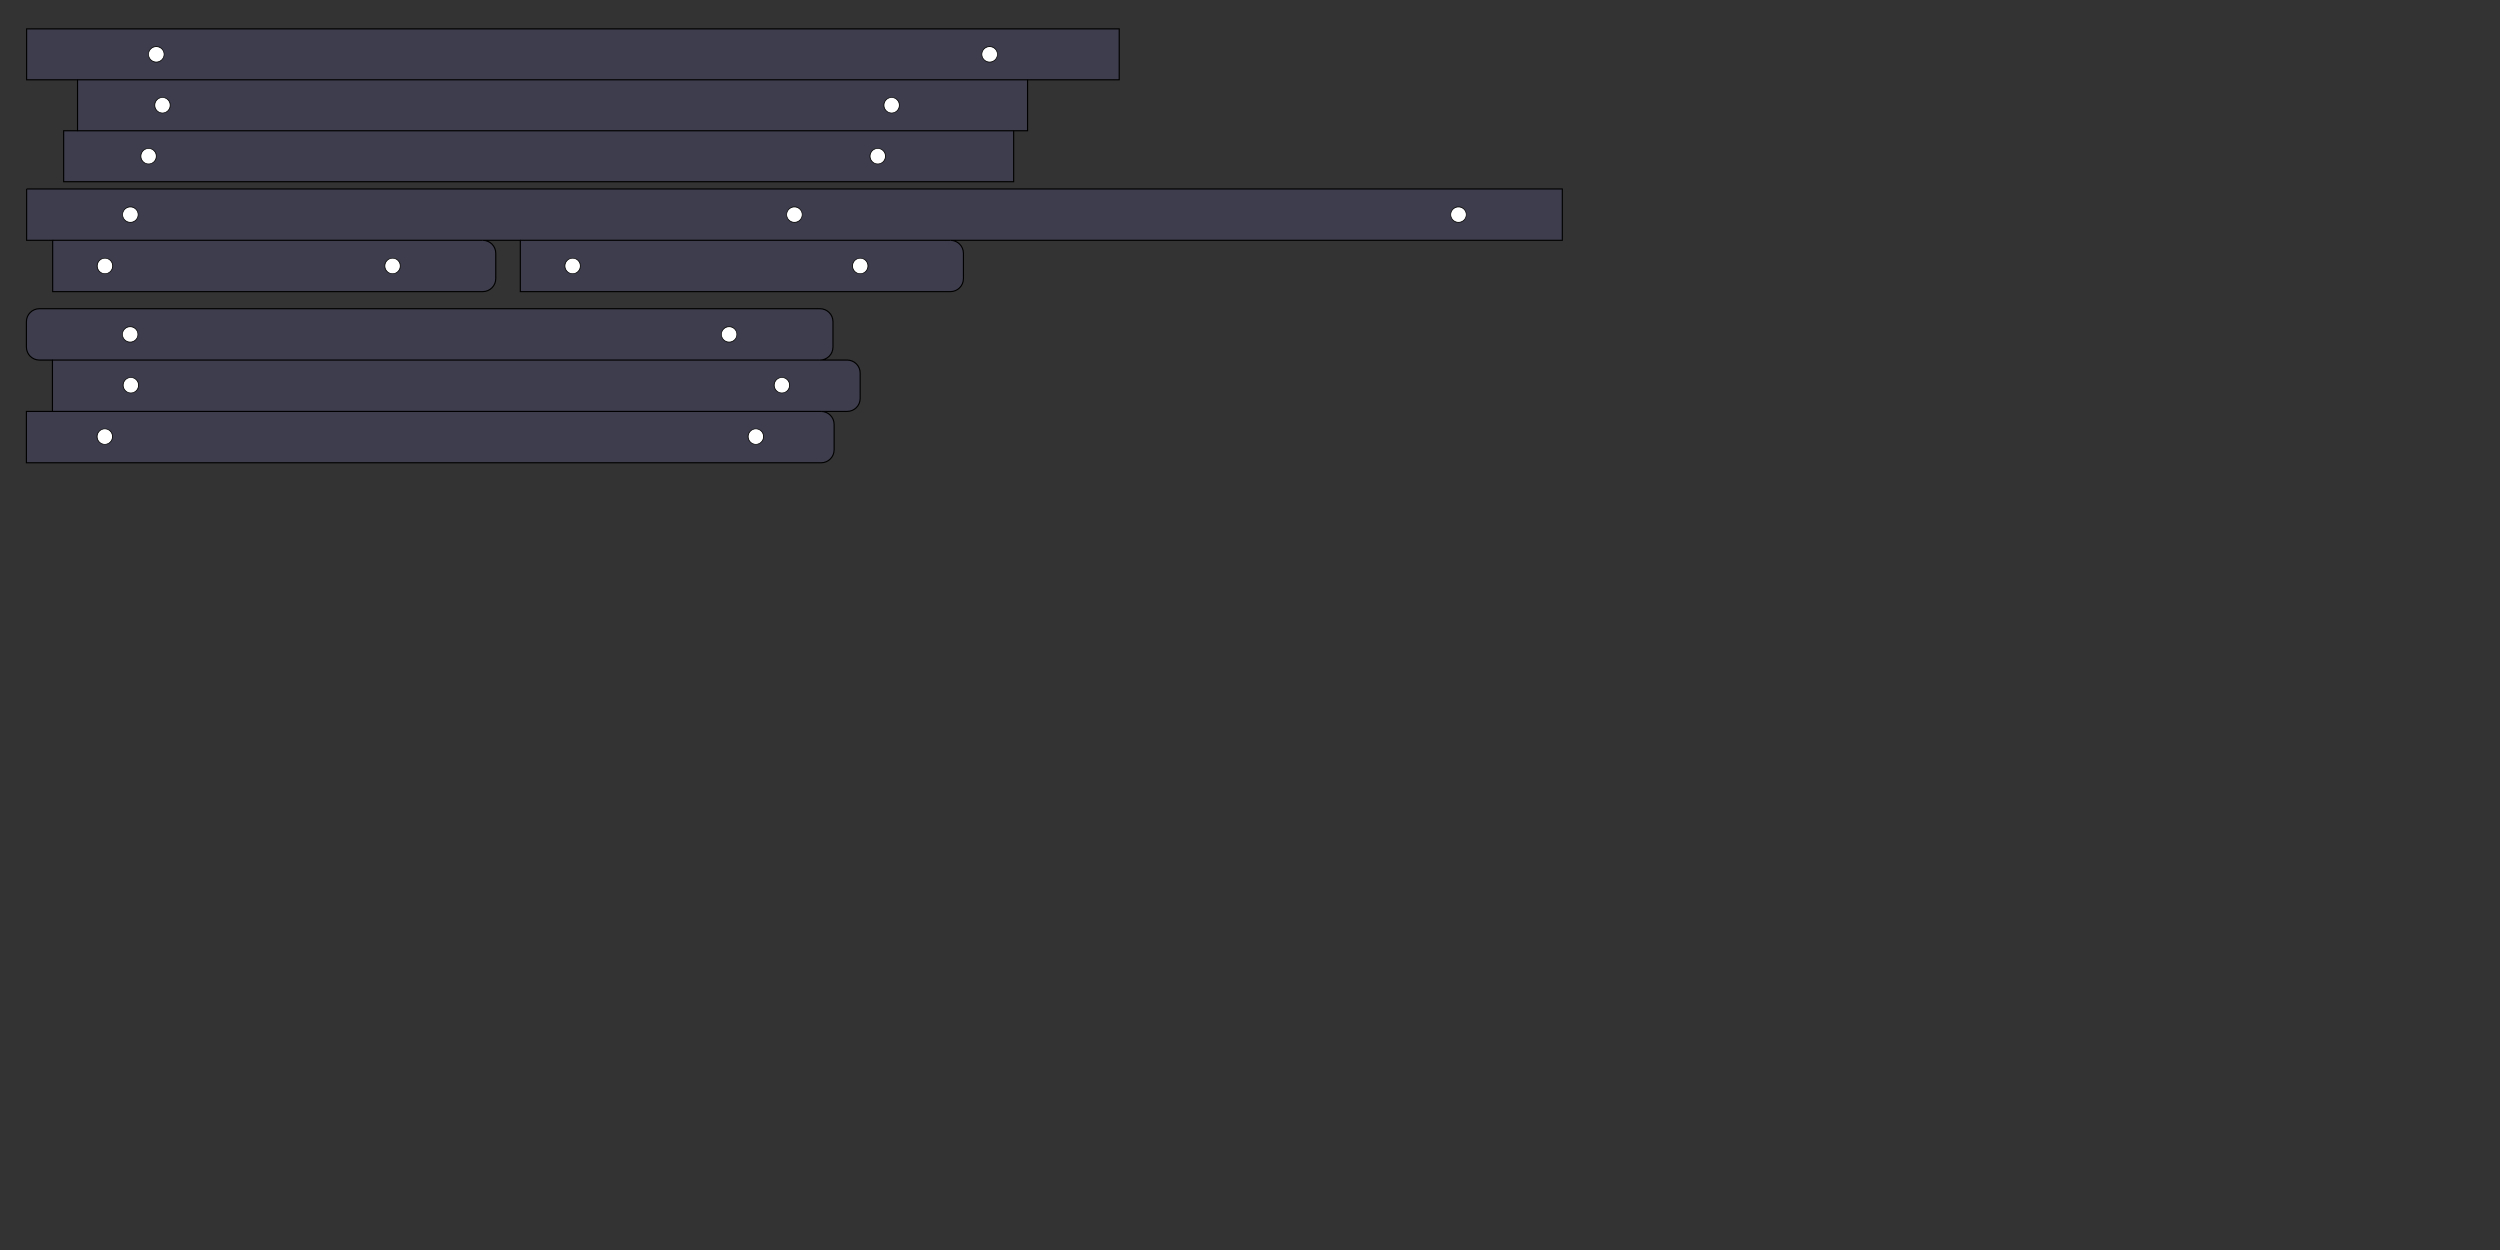 <?xml version="1.0" encoding="UTF-8" standalone="no"?>
<!-- Created with Inkscape (http://www.inkscape.org/) -->

<svg
   xmlns:dc="http://purl.org/dc/elements/1.1/"
   xmlns:cc="http://creativecommons.org/ns#"
   xmlns:rdf="http://www.w3.org/1999/02/22-rdf-syntax-ns#"
   xmlns:svg="http://www.w3.org/2000/svg"
   xmlns="http://www.w3.org/2000/svg"
   xmlns:sodipodi="http://sodipodi.sourceforge.net/DTD/sodipodi-0.dtd"
   xmlns:inkscape="http://www.inkscape.org/namespaces/inkscape"
   width="2160"
   height="1080"
   id="svg2"
   sodipodi:version="0.32"
   inkscape:version="0.47 r22583"
   version="1.0"
   sodipodi:docname="rubber-gaskets.svg"
   inkscape:output_extension="org.inkscape.output.svg.inkscape">
  <rect width="100%" height="100%" fill="#333333" stroke="none"/>
  <defs
     id="defs4">
    <inkscape:perspective
       sodipodi:type="inkscape:persp3d"
       inkscape:vp_x="0 : 382.5 : 1"
       inkscape:vp_y="0 : 1000 : 0"
       inkscape:vp_z="990 : 382.5 : 1"
       inkscape:persp3d-origin="495 : 255 : 1"
       id="perspective56" />
    <inkscape:perspective
       id="perspective3683"
       inkscape:persp3d-origin="0.5 : 0.33333333 : 1"
       inkscape:vp_z="1 : 0.5 : 1"
       inkscape:vp_y="0 : 1000 : 0"
       inkscape:vp_x="0 : 0.5 : 1"
       sodipodi:type="inkscape:persp3d" />
    <inkscape:perspective
       id="perspective3740"
       inkscape:persp3d-origin="0.5 : 0.33333333 : 1"
       inkscape:vp_z="1 : 0.5 : 1"
       inkscape:vp_y="0 : 1000 : 0"
       inkscape:vp_x="0 : 0.5 : 1"
       sodipodi:type="inkscape:persp3d" />
    <inkscape:perspective
       id="perspective3773"
       inkscape:persp3d-origin="0.5 : 0.33333333 : 1"
       inkscape:vp_z="1 : 0.5 : 1"
       inkscape:vp_y="0 : 1000 : 0"
       inkscape:vp_x="0 : 0.5 : 1"
       sodipodi:type="inkscape:persp3d" />
    <inkscape:perspective
       id="perspective3796"
       inkscape:persp3d-origin="0.5 : 0.33333333 : 1"
       inkscape:vp_z="1 : 0.5 : 1"
       inkscape:vp_y="0 : 1000 : 0"
       inkscape:vp_x="0 : 0.5 : 1"
       sodipodi:type="inkscape:persp3d" />
    <inkscape:perspective
       id="perspective2876"
       inkscape:persp3d-origin="0.5 : 0.33333333 : 1"
       inkscape:vp_z="1 : 0.5 : 1"
       inkscape:vp_y="0 : 1000 : 0"
       inkscape:vp_x="0 : 0.5 : 1"
       sodipodi:type="inkscape:persp3d" />
    <inkscape:perspective
       id="perspective2898"
       inkscape:persp3d-origin="0.5 : 0.33333333 : 1"
       inkscape:vp_z="1 : 0.5 : 1"
       inkscape:vp_y="0 : 1000 : 0"
       inkscape:vp_x="0 : 0.5 : 1"
       sodipodi:type="inkscape:persp3d" />
    <inkscape:perspective
       id="perspective3137"
       inkscape:persp3d-origin="0.5 : 0.33333333 : 1"
       inkscape:vp_z="1 : 0.5 : 1"
       inkscape:vp_y="0 : 1000 : 0"
       inkscape:vp_x="0 : 0.5 : 1"
       sodipodi:type="inkscape:persp3d" />
    <inkscape:perspective
       id="perspective3191"
       inkscape:persp3d-origin="0.5 : 0.33333333 : 1"
       inkscape:vp_z="1 : 0.5 : 1"
       inkscape:vp_y="0 : 1000 : 0"
       inkscape:vp_x="0 : 0.5 : 1"
       sodipodi:type="inkscape:persp3d" />
    <inkscape:perspective
       id="perspective3269"
       inkscape:persp3d-origin="0.5 : 0.33333333 : 1"
       inkscape:vp_z="1 : 0.5 : 1"
       inkscape:vp_y="0 : 1000 : 0"
       inkscape:vp_x="0 : 0.5 : 1"
       sodipodi:type="inkscape:persp3d" />
    <inkscape:perspective
       id="perspective3297"
       inkscape:persp3d-origin="0.5 : 0.33333333 : 1"
       inkscape:vp_z="1 : 0.5 : 1"
       inkscape:vp_y="0 : 1000 : 0"
       inkscape:vp_x="0 : 0.5 : 1"
       sodipodi:type="inkscape:persp3d" />
    <inkscape:perspective
       id="perspective3297-2"
       inkscape:persp3d-origin="0.5 : 0.33333333 : 1"
       inkscape:vp_z="1 : 0.5 : 1"
       inkscape:vp_y="0 : 1000 : 0"
       inkscape:vp_x="0 : 0.5 : 1"
       sodipodi:type="inkscape:persp3d" />
    <inkscape:perspective
       id="perspective3331"
       inkscape:persp3d-origin="0.5 : 0.33333333 : 1"
       inkscape:vp_z="1 : 0.5 : 1"
       inkscape:vp_y="0 : 1000 : 0"
       inkscape:vp_x="0 : 0.5 : 1"
       sodipodi:type="inkscape:persp3d" />
    <inkscape:perspective
       id="perspective3331-6"
       inkscape:persp3d-origin="0.5 : 0.33333333 : 1"
       inkscape:vp_z="1 : 0.5 : 1"
       inkscape:vp_y="0 : 1000 : 0"
       inkscape:vp_x="0 : 0.5 : 1"
       sodipodi:type="inkscape:persp3d" />
    <inkscape:perspective
       id="perspective3497"
       inkscape:persp3d-origin="0.5 : 0.33333333 : 1"
       inkscape:vp_z="1 : 0.5 : 1"
       inkscape:vp_y="0 : 1000 : 0"
       inkscape:vp_x="0 : 0.5 : 1"
       sodipodi:type="inkscape:persp3d" />
    <inkscape:perspective
       id="perspective3937"
       inkscape:persp3d-origin="0.5 : 0.33333333 : 1"
       inkscape:vp_z="1 : 0.5 : 1"
       inkscape:vp_y="0 : 1000 : 0"
       inkscape:vp_x="0 : 0.5 : 1"
       sodipodi:type="inkscape:persp3d" />
    <inkscape:perspective
       id="perspective4736"
       inkscape:persp3d-origin="0.5 : 0.33333333 : 1"
       inkscape:vp_z="1 : 0.5 : 1"
       inkscape:vp_y="0 : 1000 : 0"
       inkscape:vp_x="0 : 0.5 : 1"
       sodipodi:type="inkscape:persp3d" />
    <inkscape:perspective
       id="perspective4736-6"
       inkscape:persp3d-origin="0.5 : 0.33333333 : 1"
       inkscape:vp_z="1 : 0.5 : 1"
       inkscape:vp_y="0 : 1000 : 0"
       inkscape:vp_x="0 : 0.5 : 1"
       sodipodi:type="inkscape:persp3d" />
    <inkscape:perspective
       id="perspective4736-7"
       inkscape:persp3d-origin="0.5 : 0.33333333 : 1"
       inkscape:vp_z="1 : 0.5 : 1"
       inkscape:vp_y="0 : 1000 : 0"
       inkscape:vp_x="0 : 0.5 : 1"
       sodipodi:type="inkscape:persp3d" />
    <inkscape:perspective
       id="perspective4736-1"
       inkscape:persp3d-origin="0.5 : 0.33333333 : 1"
       inkscape:vp_z="1 : 0.5 : 1"
       inkscape:vp_y="0 : 1000 : 0"
       inkscape:vp_x="0 : 0.5 : 1"
       sodipodi:type="inkscape:persp3d" />
    <inkscape:perspective
       id="perspective4736-2"
       inkscape:persp3d-origin="0.5 : 0.33333333 : 1"
       inkscape:vp_z="1 : 0.5 : 1"
       inkscape:vp_y="0 : 1000 : 0"
       inkscape:vp_x="0 : 0.5 : 1"
       sodipodi:type="inkscape:persp3d" />
    <inkscape:perspective
       id="perspective4807"
       inkscape:persp3d-origin="0.5 : 0.33333333 : 1"
       inkscape:vp_z="1 : 0.5 : 1"
       inkscape:vp_y="0 : 1000 : 0"
       inkscape:vp_x="0 : 0.5 : 1"
       sodipodi:type="inkscape:persp3d" />
    <inkscape:perspective
       id="perspective3076"
       inkscape:persp3d-origin="0.5 : 0.33333333 : 1"
       inkscape:vp_z="1 : 0.5 : 1"
       inkscape:vp_y="0 : 1000 : 0"
       inkscape:vp_x="0 : 0.5 : 1"
       sodipodi:type="inkscape:persp3d" />
    <inkscape:perspective
       id="perspective3090"
       inkscape:persp3d-origin="0.5 : 0.33333333 : 1"
       inkscape:vp_z="1 : 0.5 : 1"
       inkscape:vp_y="0 : 1000 : 0"
       inkscape:vp_x="0 : 0.5 : 1"
       sodipodi:type="inkscape:persp3d" />
    <inkscape:perspective
       id="perspective2923"
       inkscape:persp3d-origin="0.5 : 0.33333333 : 1"
       inkscape:vp_z="1 : 0.5 : 1"
       inkscape:vp_y="0 : 1000 : 0"
       inkscape:vp_x="0 : 0.5 : 1"
       sodipodi:type="inkscape:persp3d" />
    <inkscape:perspective
       id="perspective3802"
       inkscape:persp3d-origin="0.5 : 0.33333333 : 1"
       inkscape:vp_z="1 : 0.5 : 1"
       inkscape:vp_y="0 : 1000 : 0"
       inkscape:vp_x="0 : 0.5 : 1"
       sodipodi:type="inkscape:persp3d" />
    <inkscape:perspective
       id="perspective2939"
       inkscape:persp3d-origin="0.5 : 0.33333333 : 1"
       inkscape:vp_z="1 : 0.5 : 1"
       inkscape:vp_y="0 : 1000 : 0"
       inkscape:vp_x="0 : 0.5 : 1"
       sodipodi:type="inkscape:persp3d" />
    <inkscape:perspective
       id="perspective3928"
       inkscape:persp3d-origin="0.5 : 0.33333333 : 1"
       inkscape:vp_z="1 : 0.5 : 1"
       inkscape:vp_y="0 : 1000 : 0"
       inkscape:vp_x="0 : 0.5 : 1"
       sodipodi:type="inkscape:persp3d" />
    <inkscape:perspective
       id="perspective2880"
       inkscape:persp3d-origin="0.5 : 0.33333333 : 1"
       inkscape:vp_z="1 : 0.5 : 1"
       inkscape:vp_y="0 : 1000 : 0"
       inkscape:vp_x="0 : 0.5 : 1"
       sodipodi:type="inkscape:persp3d" />
    <inkscape:perspective
       id="perspective2880-0"
       inkscape:persp3d-origin="0.5 : 0.33333333 : 1"
       inkscape:vp_z="1 : 0.5 : 1"
       inkscape:vp_y="0 : 1000 : 0"
       inkscape:vp_x="0 : 0.5 : 1"
       sodipodi:type="inkscape:persp3d" />
    <inkscape:perspective
       id="perspective4081"
       inkscape:persp3d-origin="0.5 : 0.33333333 : 1"
       inkscape:vp_z="1 : 0.5 : 1"
       inkscape:vp_y="0 : 1000 : 0"
       inkscape:vp_x="0 : 0.5 : 1"
       sodipodi:type="inkscape:persp3d" />
    <inkscape:perspective
       id="perspective2895"
       inkscape:persp3d-origin="0.5 : 0.33333333 : 1"
       inkscape:vp_z="1 : 0.5 : 1"
       inkscape:vp_y="0 : 1000 : 0"
       inkscape:vp_x="0 : 0.5 : 1"
       sodipodi:type="inkscape:persp3d" />
    <inkscape:perspective
       id="perspective4158"
       inkscape:persp3d-origin="0.5 : 0.33333333 : 1"
       inkscape:vp_z="1 : 0.5 : 1"
       inkscape:vp_y="0 : 1000 : 0"
       inkscape:vp_x="0 : 0.5 : 1"
       sodipodi:type="inkscape:persp3d" />
  </defs>
  <sodipodi:namedview
     id="base"
     pagecolor="#ffffff"
     bordercolor="#666666"
     borderopacity="1.0"
     gridtolerance="10000"
     guidetolerance="10"
     objecttolerance="10"
     inkscape:pageopacity="0.0"
     inkscape:pageshadow="2"
     inkscape:zoom="0.34569665"
     inkscape:cx="776.32541"
     inkscape:cy="438.49461"
     inkscape:document-units="in"
     inkscape:current-layer="layer1"
     showgrid="true"
     units="in"
     inkscape:window-width="1542"
     inkscape:window-height="988"
     inkscape:window-x="24"
     inkscape:window-y="46"
     inkscape:snap-intersection-grid-guide="false"
     inkscape:snap-bbox="true"
     inkscape:snap-nodes="true"
     inkscape:snap-global="true"
     inkscape:window-maximized="0"
     inkscape:snap-grids="false"
     inkscape:object-paths="false"
     inkscape:object-nodes="true"
     showguides="true"
     inkscape:guide-bbox="true"
     inkscape:snap-object-midpoints="true">
    <inkscape:grid
       type="xygrid"
       id="grid2509"
       visible="true"
       enabled="true"
       units="in"
       spacingx="0.062in"
       spacingy="0.062in"
       empspacing="16" />
  </sodipodi:namedview>
  <g
     inkscape:label="Layer 1"
     inkscape:groupmode="layer"
     id="layer1">
    <g
       id="g4060"
       transform="matrix(1,0,0,1.225,103.414,23.455)">
      <rect
         y="236.959"
         x="-219.203"
         height="44.01"
         width="44.01"
         id="rect3709"
         style="color:#000000;fill:#8383ff;fill-opacity:0.125;fill-rule:nonzero;stroke:#000000;stroke-width:0.894;stroke-linecap:butt;stroke-linejoin:miter;stroke-miterlimit:4;stroke-opacity:1;stroke-dasharray:none;stroke-dashoffset:0;marker:none;visibility:visible;display:inline;overflow:visible;enable-background:accumulate" />
    </g>
    <g
       id="g3760"
       transform="matrix(1,0,0,1,22.495,-197.87)">
      <path
         id="rect2887"
         d="m 0.5,222.812 0,44 44,0 0,44.031 -12,0 0,44.031 820.812,0 0,-44.031 12,0 0,-44.031 79.188,0 0,-44 -944,0 z"
         style="color:#000000;fill:#8383ff;fill-opacity:0.125;fill-rule:nonzero;stroke:#000000;stroke-width:0.99;stroke-linecap:butt;stroke-linejoin:miter;stroke-miterlimit:4;stroke-opacity:1;stroke-dasharray:none;stroke-dashoffset:0;marker:none;visibility:visible;display:inline;overflow:visible;enable-background:accumulate" />
      <g
         transform="translate(106.367,-225.702)"
         id="g2889">
        <path
           sodipodi:type="arc"
           style="fill:#ffffff;fill-opacity:1;fill-rule:evenodd;stroke:#000000;stroke-width:1.819;stroke-linecap:butt;stroke-linejoin:miter;stroke-miterlimit:4;stroke-opacity:1;stroke-dasharray:none"
           id="path3380"
           sodipodi:cx="129.375"
           sodipodi:cy="-39.375"
           sodipodi:rx="22.5"
           sodipodi:ry="16.875"
           d="m 151.875,-39.375 a 22.5,16.875 0 1 1 -45,0 22.5,16.875 0 1 1 45,0 z"
           transform="matrix(0.298,0,0,0.397,-32.37,486.148)" />
        <path
           transform="matrix(0.298,0,0,0.397,687.63,486.148)"
           d="m 151.875,-39.375 a 22.5,16.875 0 1 1 -45,0 22.5,16.875 0 1 1 45,0 z"
           sodipodi:ry="16.875"
           sodipodi:rx="22.5"
           sodipodi:cy="-39.375"
           sodipodi:cx="129.375"
           id="path3732"
           style="fill:#ffffff;fill-opacity:1;fill-rule:evenodd;stroke:#000000;stroke-width:1.819;stroke-linecap:butt;stroke-linejoin:miter;stroke-miterlimit:4;stroke-opacity:1;stroke-dasharray:none"
           sodipodi:type="arc" />
      </g>
      <path
         transform="matrix(0,0.297,-0.396,0,732.296,250.379)"
         d="m 151.875,-39.375 a 22.5,16.875 0 1 1 -45,0 22.5,16.875 0 1 1 45,0 z"
         sodipodi:ry="16.875"
         sodipodi:rx="22.5"
         sodipodi:cy="-39.375"
         sodipodi:cx="129.375"
         id="path3734"
         style="fill:#ffffff;fill-opacity:1;fill-rule:evenodd;stroke:#000000;stroke-width:1.821;stroke-linecap:butt;stroke-linejoin:miter;stroke-miterlimit:4;stroke-opacity:1;stroke-dasharray:none"
         sodipodi:type="arc" />
      <path
         sodipodi:type="arc"
         style="fill:#ffffff;fill-opacity:1;fill-rule:evenodd;stroke:#000000;stroke-width:1.821;stroke-linecap:butt;stroke-linejoin:miter;stroke-miterlimit:4;stroke-opacity:1;stroke-dasharray:none"
         id="path3736"
         sodipodi:cx="129.375"
         sodipodi:cy="-39.375"
         sodipodi:rx="22.5"
         sodipodi:ry="16.875"
         d="m 151.875,-39.375 a 22.5,16.875 0 1 1 -45,0 22.5,16.875 0 1 1 45,0 z"
         transform="matrix(0,0.297,-0.396,0,102.296,250.379)" />
      <path
         sodipodi:type="arc"
         style="fill:#ffffff;fill-opacity:1;fill-rule:evenodd;stroke:#000000;stroke-width:1.821;stroke-linecap:butt;stroke-linejoin:miter;stroke-miterlimit:4;stroke-opacity:1;stroke-dasharray:none"
         id="path3727"
         sodipodi:cx="129.375"
         sodipodi:cy="-39.375"
         sodipodi:rx="22.5"
         sodipodi:ry="16.875"
         d="m 151.875,-39.375 a 22.5,16.875 0 1 1 -45,0 22.5,16.875 0 1 1 45,0 z"
         transform="matrix(0,0.297,-0.396,0,720.296,294.41)" />
      <path
         transform="matrix(0,0.297,-0.396,0,90.296,294.41)"
         d="m 151.875,-39.375 a 22.5,16.875 0 1 1 -45,0 22.5,16.875 0 1 1 45,0 z"
         sodipodi:ry="16.875"
         sodipodi:rx="22.5"
         sodipodi:cy="-39.375"
         sodipodi:cx="129.375"
         id="path3729"
         style="fill:#ffffff;fill-opacity:1;fill-rule:evenodd;stroke:#000000;stroke-width:1.821;stroke-linecap:butt;stroke-linejoin:miter;stroke-miterlimit:4;stroke-opacity:1;stroke-dasharray:none"
         sodipodi:type="arc" />
      <path
         sodipodi:nodetypes="cc"
         id="path3756"
         d="m 44.5,266.812 820.812,0"
         style="fill:none;stroke:#000000;stroke-width:1px;stroke-linecap:butt;stroke-linejoin:miter;stroke-opacity:1" />
      <path
         sodipodi:nodetypes="cc"
         id="path3758"
         d="m 44.5,310.844 808.812,0"
         style="fill:none;stroke:#000000;stroke-width:1px;stroke-linecap:butt;stroke-linejoin:miter;stroke-opacity:1" />
    </g>
    <path
       style="color:#000000;fill:#8383ff;fill-opacity:0.125;fill-rule:nonzero;stroke:#000000;stroke-width:0.99;stroke-linecap:butt;stroke-linejoin:miter;stroke-miterlimit:4;stroke-opacity:1;stroke-dasharray:none;stroke-dashoffset:0;marker:none;visibility:visible;display:inline;overflow:visible;enable-background:accumulate"
       d="m 23,163.27 0,44.344 22.5,0 0,44.344 371.594,0 c 6.232,0 11.25,-5.018 11.25,-11.25 l 0,-21.844 c 0,-6.232 -5.018,-11.25 -11.25,-11.25 l 32.469,0 0,44.344 371.594,0 c 6.232,0 11.25,-5.018 11.25,-11.25 l 0,-21.844 c 0,-6.232 -5.018,-11.25 -11.25,-11.25 l 528.688,0 0,-44.344 -1326.844,0 z"
       id="rect2566" />
    <path
       transform="matrix(0.297,0,0,0.396,74.214,201.036)"
       d="m 151.875,-39.375 a 22.5,16.875 0 1 1 -45,0 22.5,16.875 0 1 1 45,0 z"
       sodipodi:ry="16.875"
       sodipodi:rx="22.5"
       sodipodi:cy="-39.375"
       sodipodi:cx="129.375"
       id="path3372"
       style="fill:#ffffff;fill-opacity:1;fill-rule:evenodd;stroke:#000000;stroke-width:1.821;stroke-linecap:butt;stroke-linejoin:miter;stroke-miterlimit:4;stroke-opacity:1;stroke-dasharray:none"
       sodipodi:type="arc" />
    <path
       sodipodi:type="arc"
       style="fill:#ffffff;fill-opacity:1;fill-rule:evenodd;stroke:#000000;stroke-width:1.821;stroke-linecap:butt;stroke-linejoin:miter;stroke-miterlimit:4;stroke-opacity:1;stroke-dasharray:none"
       id="path3374"
       sodipodi:cx="129.375"
       sodipodi:cy="-39.375"
       sodipodi:rx="22.5"
       sodipodi:ry="16.875"
       d="m 151.875,-39.375 a 22.5,16.875 0 1 1 -45,0 22.5,16.875 0 1 1 45,0 z"
       transform="matrix(0.297,0,0,0.396,1221.714,201.036)" />
    <path
       sodipodi:type="arc"
       style="fill:#ffffff;fill-opacity:1;fill-rule:evenodd;stroke:#000000;stroke-width:1.821;stroke-linecap:butt;stroke-linejoin:miter;stroke-miterlimit:4;stroke-opacity:1;stroke-dasharray:none"
       id="path4477"
       sodipodi:cx="129.375"
       sodipodi:cy="-39.375"
       sodipodi:rx="22.5"
       sodipodi:ry="16.875"
       d="m 151.875,-39.375 a 22.5,16.875 0 1 1 -45,0 22.5,16.875 0 1 1 45,0 z"
       transform="matrix(0.297,0,0,0.396,647.964,201.036)" />
    <path
       transform="matrix(0,-0.297,0.396,0,106.272,268.223)"
       d="m 151.875,-39.375 a 22.5,16.875 0 1 1 -45,0 22.5,16.875 0 1 1 45,0 z"
       sodipodi:ry="16.875"
       sodipodi:rx="22.5"
       sodipodi:cy="-39.375"
       sodipodi:cx="129.375"
       id="path4473"
       style="fill:#ffffff;fill-opacity:1;fill-rule:evenodd;stroke:#000000;stroke-width:1.821;stroke-linecap:butt;stroke-linejoin:miter;stroke-miterlimit:4;stroke-opacity:1;stroke-dasharray:none"
       sodipodi:type="arc" />
    <path
       sodipodi:type="arc"
       style="fill:#ffffff;fill-opacity:1;fill-rule:evenodd;stroke:#000000;stroke-width:1.821;stroke-linecap:butt;stroke-linejoin:miter;stroke-miterlimit:4;stroke-opacity:1;stroke-dasharray:none"
       id="path4475"
       sodipodi:cx="129.375"
       sodipodi:cy="-39.375"
       sodipodi:rx="22.5"
       sodipodi:ry="16.875"
       d="m 151.875,-39.375 a 22.5,16.875 0 1 1 -45,0 22.5,16.875 0 1 1 45,0 z"
       transform="matrix(0,-0.297,0.396,0,354.762,268.223)" />
    <path
       sodipodi:type="arc"
       style="fill:#ffffff;fill-opacity:1;fill-rule:evenodd;stroke:#000000;stroke-width:1.821;stroke-linecap:butt;stroke-linejoin:miter;stroke-miterlimit:4;stroke-opacity:1;stroke-dasharray:none"
       id="path3966"
       sodipodi:cx="129.375"
       sodipodi:cy="-39.375"
       sodipodi:rx="22.5"
       sodipodi:ry="16.875"
       d="m 151.875,-39.375 a 22.5,16.875 0 1 1 -45,0 22.5,16.875 0 1 1 45,0 z"
       transform="matrix(0,-0.297,0.396,0,510.343,268.223)" />
    <path
       transform="matrix(0,-0.297,0.396,0,758.833,268.223)"
       d="m 151.875,-39.375 a 22.5,16.875 0 1 1 -45,0 22.5,16.875 0 1 1 45,0 z"
       sodipodi:ry="16.875"
       sodipodi:rx="22.5"
       sodipodi:cy="-39.375"
       sodipodi:cx="129.375"
       id="path3968"
       style="fill:#ffffff;fill-opacity:1;fill-rule:evenodd;stroke:#000000;stroke-width:1.821;stroke-linecap:butt;stroke-linejoin:miter;stroke-miterlimit:4;stroke-opacity:1;stroke-dasharray:none"
       sodipodi:type="arc" />
    <path
       style="fill:none;stroke:#000000;stroke-width:1px;stroke-linecap:butt;stroke-linejoin:miter;stroke-opacity:1"
       d="m 45.5,207.614 371.594,0"
       id="path3998"
       sodipodi:nodetypes="cc" />
    <path
       style="fill:none;stroke:#000000;stroke-width:1px;stroke-linecap:butt;stroke-linejoin:miter;stroke-opacity:1"
       d="m 449.562,207.614 371.594,0"
       id="path4002"
       sodipodi:nodetypes="cc" />
    <path
       style="fill:#8383ff;stroke:#000000;stroke-width:0.99;stroke-linecap:butt;stroke-linejoin:miter;stroke-miterlimit:4;stroke-opacity:1;stroke-dasharray:none;color:#000000;stroke-dashoffset:0;marker:none;visibility:visible;display:inline;overflow:visible;enable-background:accumulate;fill-opacity:0.125;fill-rule:nonzero"
       d="M 34.062 266.719 C 27.83 266.719 22.812 271.736 22.812 277.969 L 22.812 299.844 C 22.812 306.076 27.83 311.094 34.062 311.094 L 45.312 311.094 L 45.312 355.469 L 22.812 355.469 L 22.812 399.844 L 709.438 399.844 C 715.67 399.844 720.688 394.826 720.688 388.594 L 720.688 366.719 C 720.688 360.486 715.67 355.469 709.438 355.469 L 731.938 355.469 C 738.17 355.469 743.188 350.451 743.188 344.219 L 743.188 322.344 C 743.188 316.111 738.17 311.094 731.938 311.094 L 708.438 311.094 C 714.67 311.094 719.688 306.076 719.688 299.844 L 719.688 277.969 C 719.688 271.736 714.67 266.719 708.438 266.719 L 34.062 266.719 z "
       id="rect2566-9" />
    <g
       id="g4056"
       transform="translate(-103.049,407.136)">
      <path
         sodipodi:type="arc"
         style="fill:#ffffff;fill-opacity:1;fill-rule:evenodd;stroke:#000000;stroke-width:1.821;stroke-linecap:butt;stroke-linejoin:miter;stroke-miterlimit:4;stroke-opacity:1;stroke-dasharray:none"
         id="path3372-7"
         sodipodi:cx="129.375"
         sodipodi:cy="-39.375"
         sodipodi:rx="22.5"
         sodipodi:ry="16.875"
         d="m 151.875,-39.375 c 0,9.32 -10.074,16.875 -22.5,16.875 -12.426,0 -22.5,-7.555 -22.5,-16.875 0,-9.32 10.074,-16.875 22.5,-16.875 12.426,0 22.5,7.555 22.5,16.875 z"
         transform="matrix(0.297,0,0,0.396,177.095,-102.632)" />
      <path
         transform="matrix(0.297,0,0,0.396,694.595,-102.632)"
         d="m 151.875,-39.375 c 0,9.32 -10.074,16.875 -22.5,16.875 -12.426,0 -22.5,-7.555 -22.5,-16.875 0,-9.32 10.074,-16.875 22.5,-16.875 12.426,0 22.5,7.555 22.5,16.875 z"
         sodipodi:ry="16.875"
         sodipodi:rx="22.5"
         sodipodi:cy="-39.375"
         sodipodi:cx="129.375"
         id="path3374-5"
         style="fill:#ffffff;fill-opacity:1;fill-rule:evenodd;stroke:#000000;stroke-width:1.821;stroke-linecap:butt;stroke-linejoin:miter;stroke-miterlimit:4;stroke-opacity:1;stroke-dasharray:none"
         sodipodi:type="arc" />
    </g>
    <g
       id="g4109"
       transform="matrix(0,-1,1,0,-227.051,856.956)">
      <path
         transform="matrix(0.297,0,0,0.396,485.689,355.699)"
         d="m 151.875,-39.375 c 0,9.32 -10.074,16.875 -22.5,16.875 -12.426,0 -22.5,-7.555 -22.5,-16.875 0,-9.32 10.074,-16.875 22.5,-16.875 12.426,0 22.5,7.555 22.5,16.875 z"
         sodipodi:ry="16.875"
         sodipodi:rx="22.5"
         sodipodi:cy="-39.375"
         sodipodi:cx="129.375"
         id="path3380-4"
         style="fill:#ffffff;fill-opacity:1;fill-rule:evenodd;stroke:#000000;stroke-width:1.821;stroke-linecap:butt;stroke-linejoin:miter;stroke-miterlimit:4;stroke-opacity:1;stroke-dasharray:none"
         sodipodi:type="arc" />
      <path
         sodipodi:type="arc"
         style="fill:#ffffff;fill-opacity:1;fill-rule:evenodd;stroke:#000000;stroke-width:1.821;stroke-linecap:butt;stroke-linejoin:miter;stroke-miterlimit:4;stroke-opacity:1;stroke-dasharray:none"
         id="path3384"
         sodipodi:cx="129.375"
         sodipodi:cy="-39.375"
         sodipodi:rx="22.5"
         sodipodi:ry="16.875"
         d="m 151.875,-39.375 c 0,9.32 -10.074,16.875 -22.5,16.875 -12.426,0 -22.5,-7.555 -22.5,-16.875 0,-9.32 10.074,-16.875 22.5,-16.875 12.426,0 22.5,7.555 22.5,16.875 z"
         transform="matrix(0.297,0,0,0.396,485.689,918.199)" />
    </g>
    <g
       transform="matrix(0,-1,1,0,-249.551,901.331)"
       id="g4183">
      <path
         sodipodi:type="arc"
         style="fill:#ffffff;fill-opacity:1;fill-rule:evenodd;stroke:#000000;stroke-width:1.821;stroke-linecap:butt;stroke-linejoin:miter;stroke-miterlimit:4;stroke-opacity:1;stroke-dasharray:none"
         id="path4185"
         sodipodi:cx="129.375"
         sodipodi:cy="-39.375"
         sodipodi:rx="22.5"
         sodipodi:ry="16.875"
         d="m 151.875,-39.375 c 0,9.32 -10.074,16.875 -22.5,16.875 -12.426,0 -22.5,-7.555 -22.5,-16.875 0,-9.32 10.074,-16.875 22.5,-16.875 12.426,0 22.5,7.555 22.5,16.875 z"
         transform="matrix(0.297,0,0,0.396,485.689,355.699)" />
      <path
         transform="matrix(0.297,0,0,0.396,485.689,918.199)"
         d="m 151.875,-39.375 c 0,9.32 -10.074,16.875 -22.5,16.875 -12.426,0 -22.5,-7.555 -22.5,-16.875 0,-9.32 10.074,-16.875 22.5,-16.875 12.426,0 22.5,7.555 22.5,16.875 z"
         sodipodi:ry="16.875"
         sodipodi:rx="22.5"
         sodipodi:cy="-39.375"
         sodipodi:cx="129.375"
         id="path4187"
         style="fill:#ffffff;fill-opacity:1;fill-rule:evenodd;stroke:#000000;stroke-width:1.821;stroke-linecap:butt;stroke-linejoin:miter;stroke-miterlimit:4;stroke-opacity:1;stroke-dasharray:none"
         sodipodi:type="arc" />
    </g>
    <path
       style="fill:none;stroke:#000000;stroke-width:1px;stroke-linecap:butt;stroke-linejoin:miter;stroke-opacity:1"
       d="m 45.312,311.094 663.125,0"
       id="path4190"
       sodipodi:nodetypes="cc" />
    <path
       style="fill:none;stroke:#000000;stroke-width:1px;stroke-linecap:butt;stroke-linejoin:miter;stroke-opacity:1"
       d="m 45.312,355.469 664.125,0"
       id="path4192"
       sodipodi:nodetypes="cc" />
  </g>
</svg>

